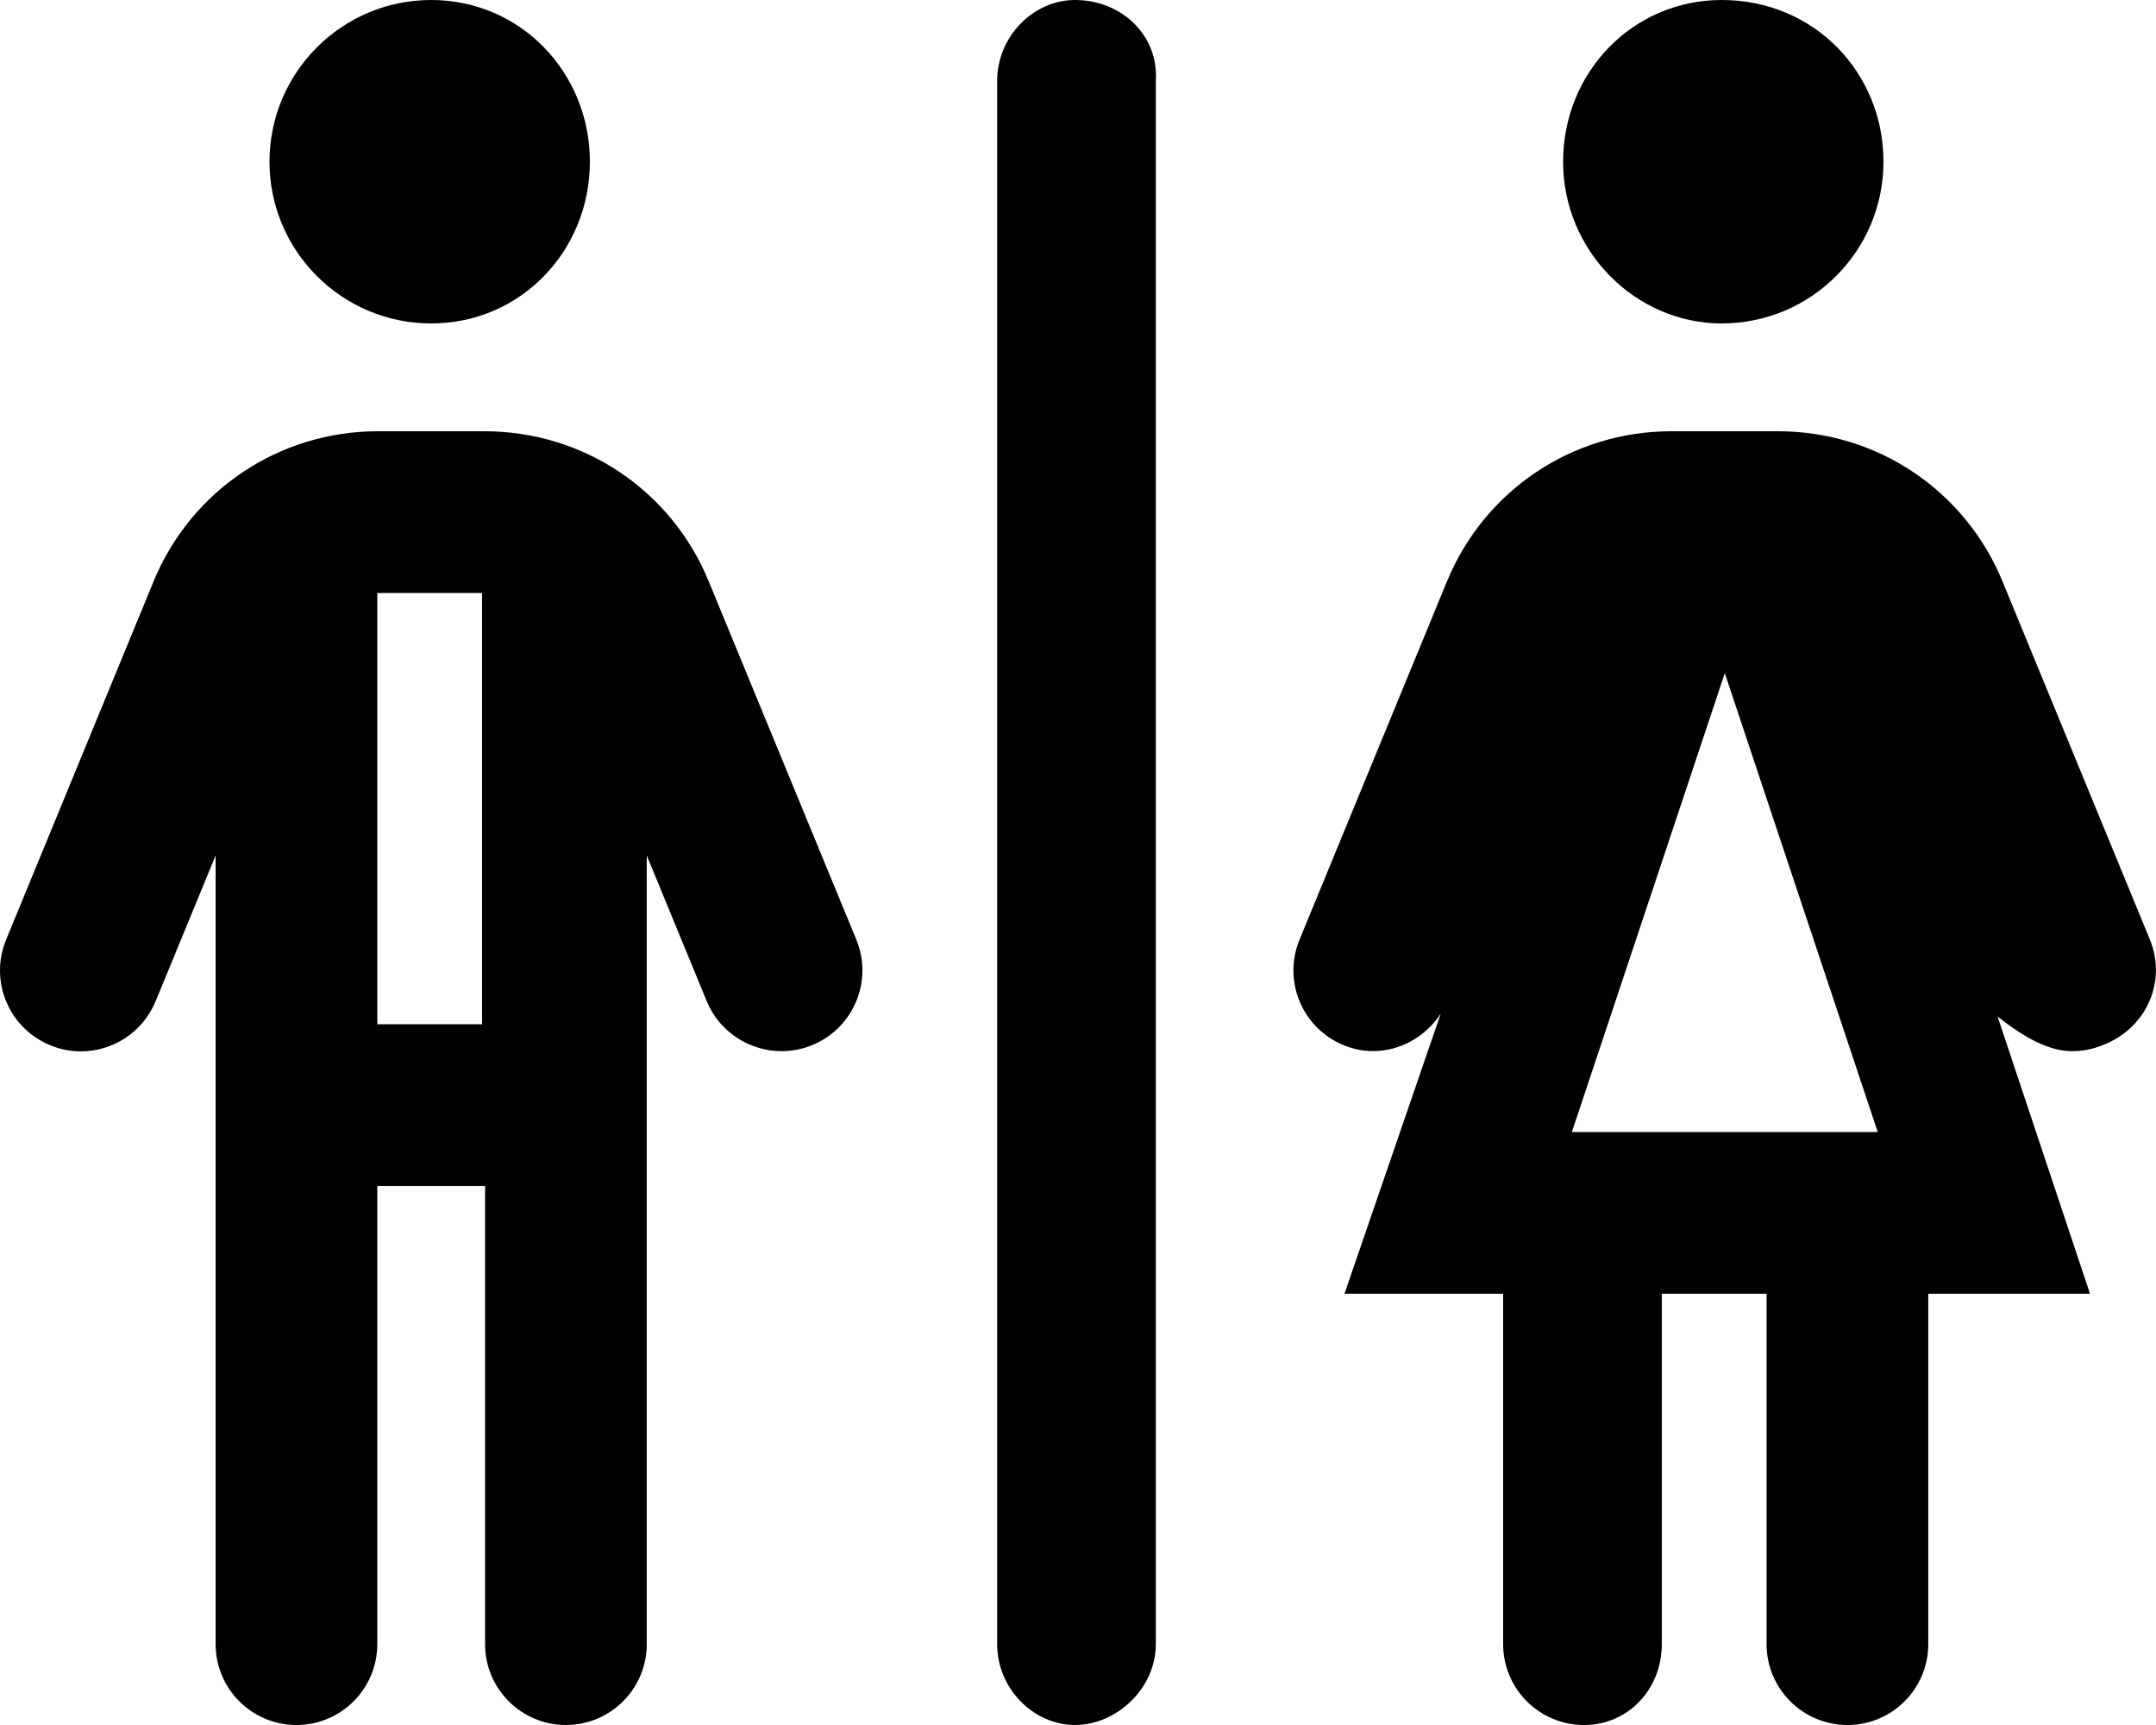 <svg xmlns="http://www.w3.org/2000/svg" viewBox="0 0 640 512"><!--! Font Awesome Pro 6.0.0 by @fontawesome - https://fontawesome.com License - https://fontawesome.com/license (Commercial License) Copyright 2022 Fonticons, Inc. --><path d="M128 96c26.5 0 47.1-21.5 47.1-48S154.5 0 128 0C101.5 0 80 21.5 80 48S101.5 96 128 96zM511.1 96c26.5 0 48-21.5 48-48S538.5 0 511.1 0c-26.5 0-47.1 21.5-47.1 48S485.5 96 511.1 96zM210.4 172.6C199.3 145.5 173.2 128 143.8 128H112.2C82.85 128 56.73 145.5 45.57 172.6L1.822 278.9c-5.062 12.27 .781 26.28 13.06 31.33c2.975 1.242 6.066 1.832 9.113 1.832c9.4 0 18.38-5.604 22.2-14.88l17.81-43.27V488c0 13.25 10.74 24 23.99 24s24-10.75 24-24V352h32v136c0 13.25 10.74 24 23.99 24c13.25 0 24-10.75 24-24V253.9l17.81 43.27C213.6 306.4 222.6 312 232 312c3.062 0 6.156-.578 9.123-1.812c12.28-5.047 18.12-19.06 13.06-31.33L210.4 172.6zM112 304v-128h31.1l.002 128H112zM638.2 278.9l-43.75-106.3C583.3 145.5 557.2 128 527.8 128h-31.69c-29.31 0-55.44 17.5-66.59 44.58l-43.75 106.3c-5.062 12.27 .781 26.28 13.06 31.33c2.877 1.205 5.846 1.771 8.764 1.771c7.957 0 15.57-4.205 20.09-11.14L399.1 384h47.1v104c0 13.25 10.75 24 24 24s23.1-10.75 23.1-24V384h31.1v104c0 13.25 10.75 24 24.01 24c13.25 0 23.99-10.75 23.99-24V384h48.01l-27.43-82.26C601.1 308.1 608.3 312 615.1 312c3.062 0 6.156-.578 9.125-1.812C637.4 305.1 643.2 291.1 638.2 278.9zM466.6 336l45.4-136.2L557.4 336H466.6zM319.1 0C306.8 0 296 10.8 296 24v464c0 13.2 10.8 24 23.1 24s24-10.8 24-24V24C344 10.8 333.2 0 319.1 0z"/></svg>